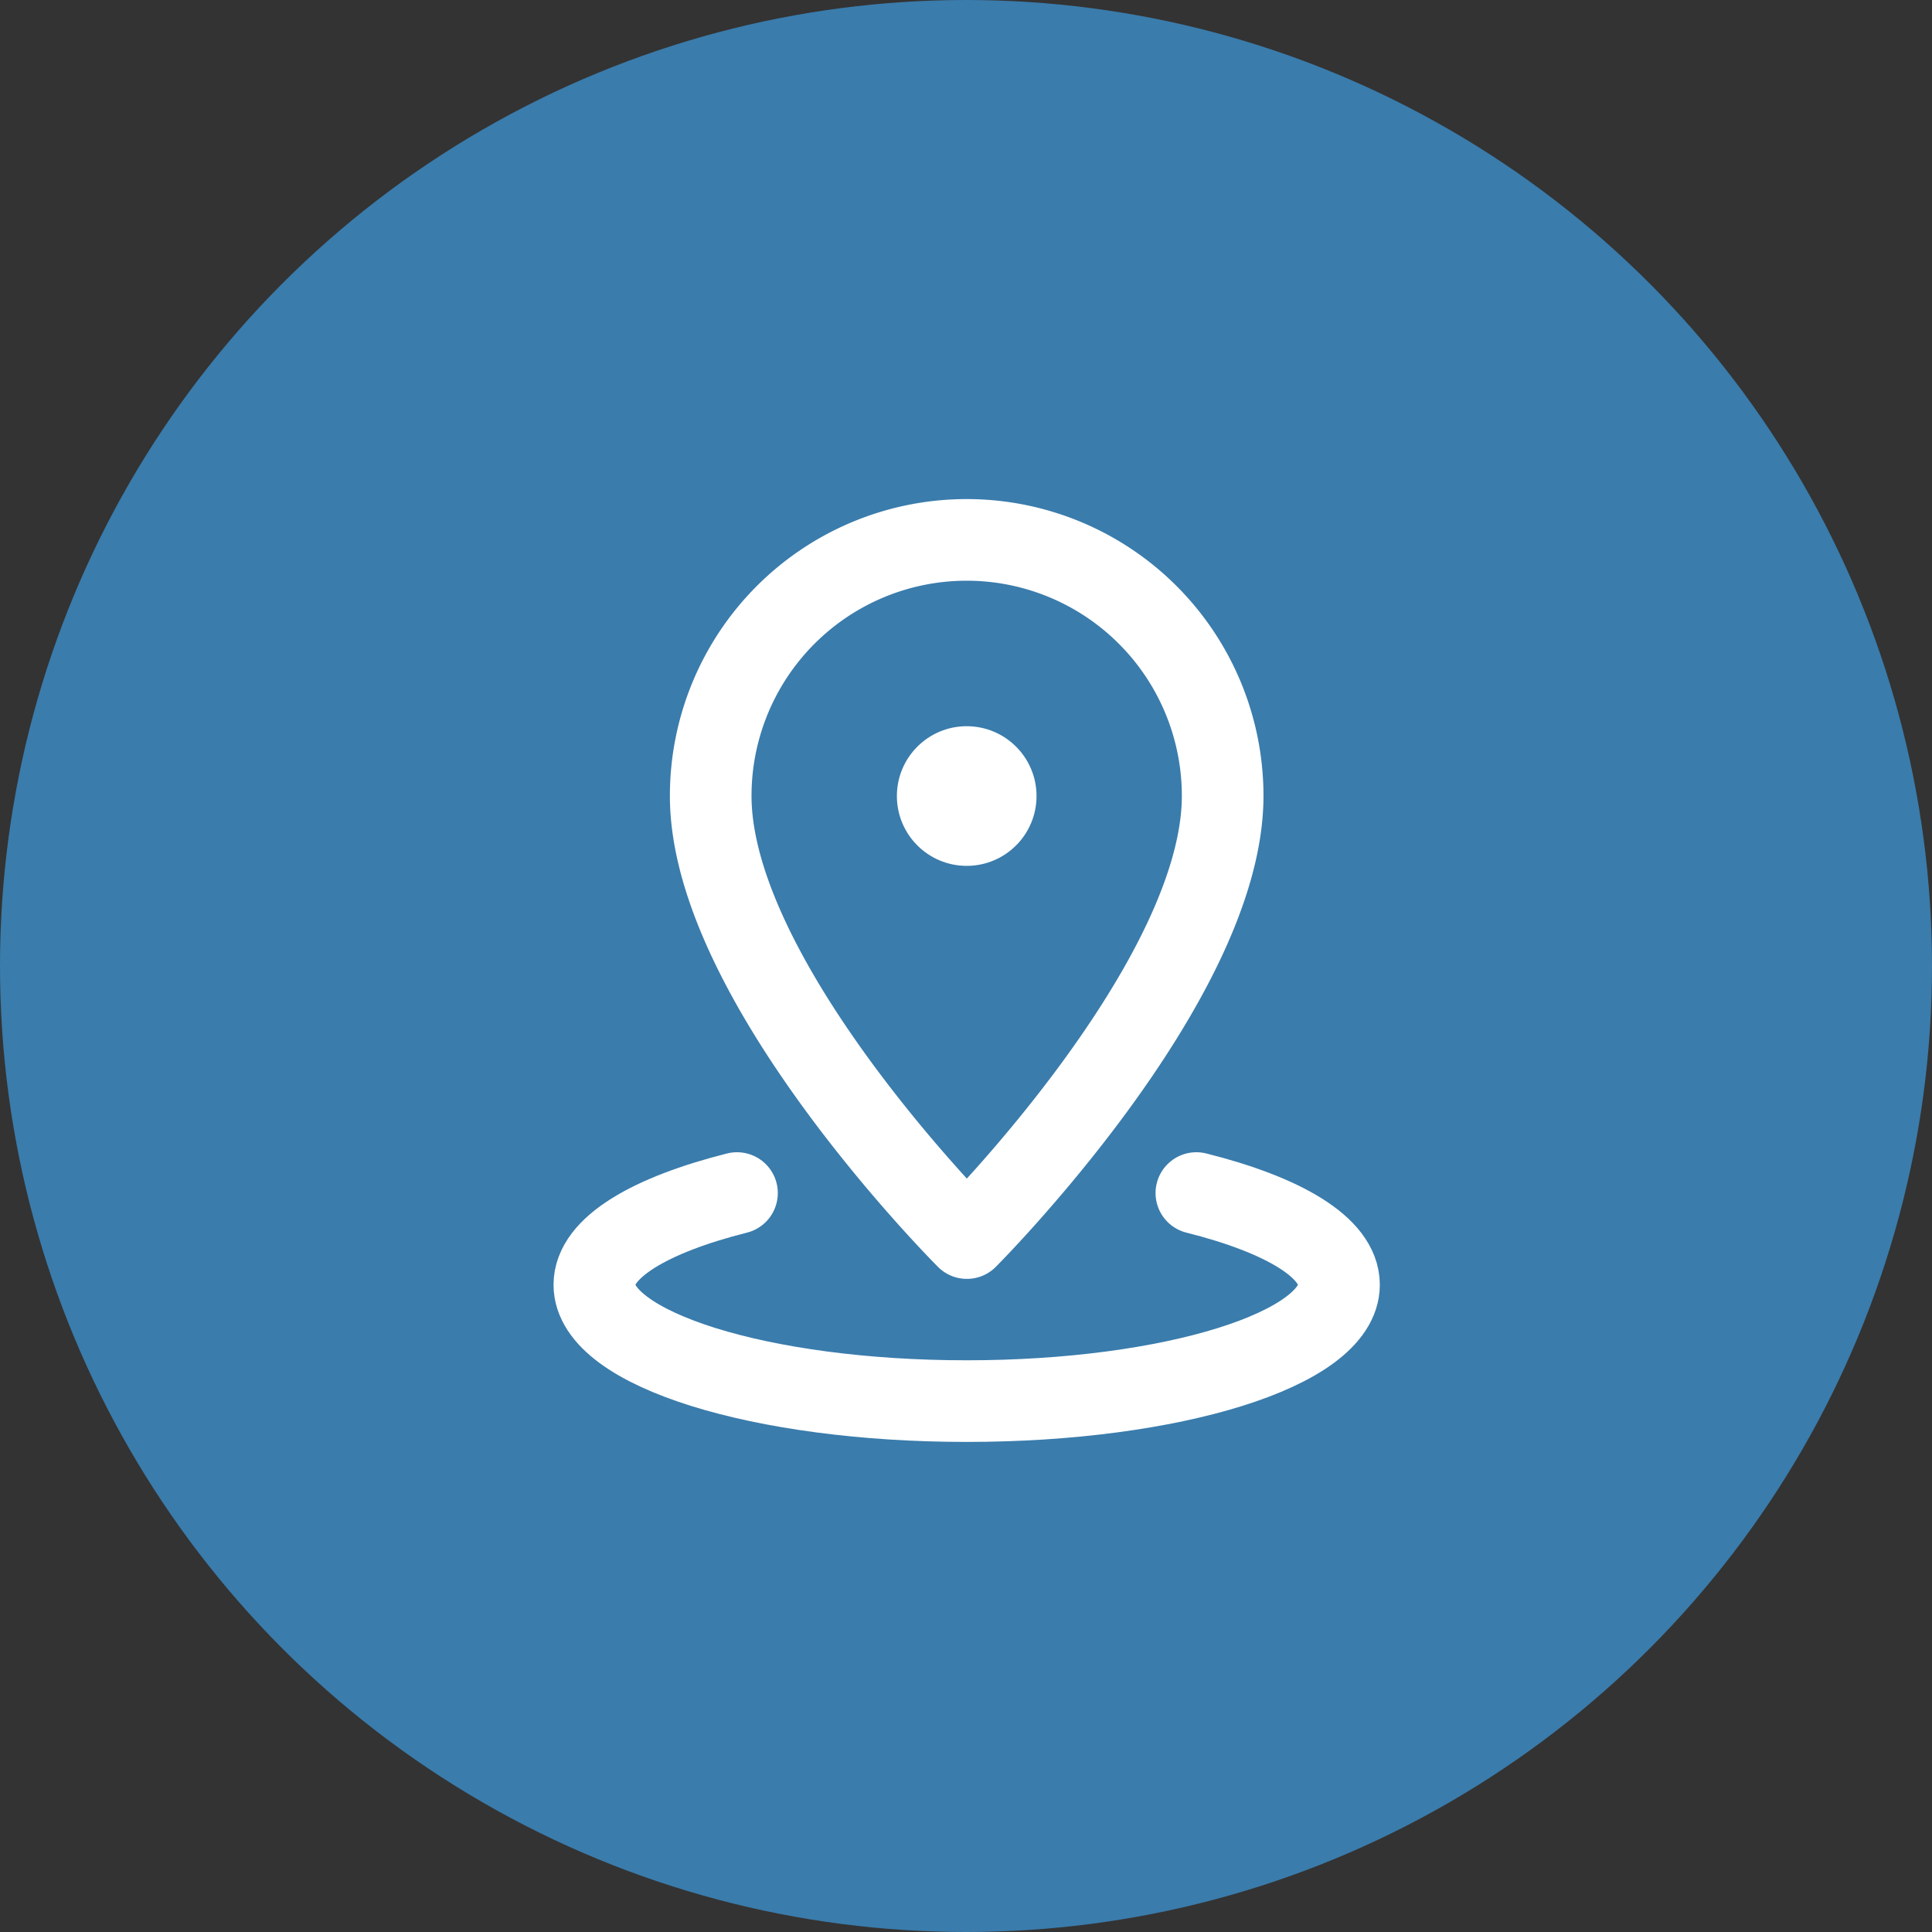 <svg xmlns="http://www.w3.org/2000/svg" width="35.5" height="35.5" viewBox="0 0 35.5 35.5">
  <rect x="0" y="0" width="35.5" height="35.5" fill="#333333" stroke="none"/>
  <defs>
    <style>
      .cls-1 {
        fill: #3a7cac;
      }

      .cls-2, .cls-3 {
        fill: rgba(0,0,0,0);
      }

      .cls-3 {
        stroke: #fff;
        stroke-linecap: round;
        stroke-linejoin: round;
        stroke-width: 1.5px;
      }

      .cls-4 {
        fill: #fff;
      }
    </style>
  </defs>
  <g id="グループ_424" data-name="グループ 424" transform="translate(-317.5 -497.4)">
    <circle id="楕円形_94" data-name="楕円形 94" class="cls-1" cx="17.75" cy="17.75" r="17.75" transform="translate(317.5 497.4)"/>
    <g id="_809_pin_f" data-name="809_pin_f" transform="translate(325 503.475)">
      <rect id="長方形_674" data-name="長方形 674" class="cls-2" width="20.525" height="20.525"/>
      <path id="パス_169" data-name="パス 169" class="cls-3" d="M22.407,13.7c0,3.421-4.7,8.125-4.7,8.125S13,17.125,13,13.7a4.7,4.7,0,1,1,9.407,0Z" transform="translate(-7.441 -5.151)"/>
      <circle id="楕円形_100" data-name="楕円形 100" class="cls-4" cx="1.283" cy="1.283" r="1.283" transform="translate(8.98 7.269)"/>
      <path id="パス_170" data-name="パス 170" class="cls-3" d="M19.062,37.06c1.595.4,2.621,1,2.621,1.685,0,1.18-3.062,2.138-6.842,2.138S8,39.925,8,38.745c0-.684,1.026-1.283,2.621-1.685" transform="translate(-4.579 -21.213)"/>
    </g>
  </g>
</svg>
